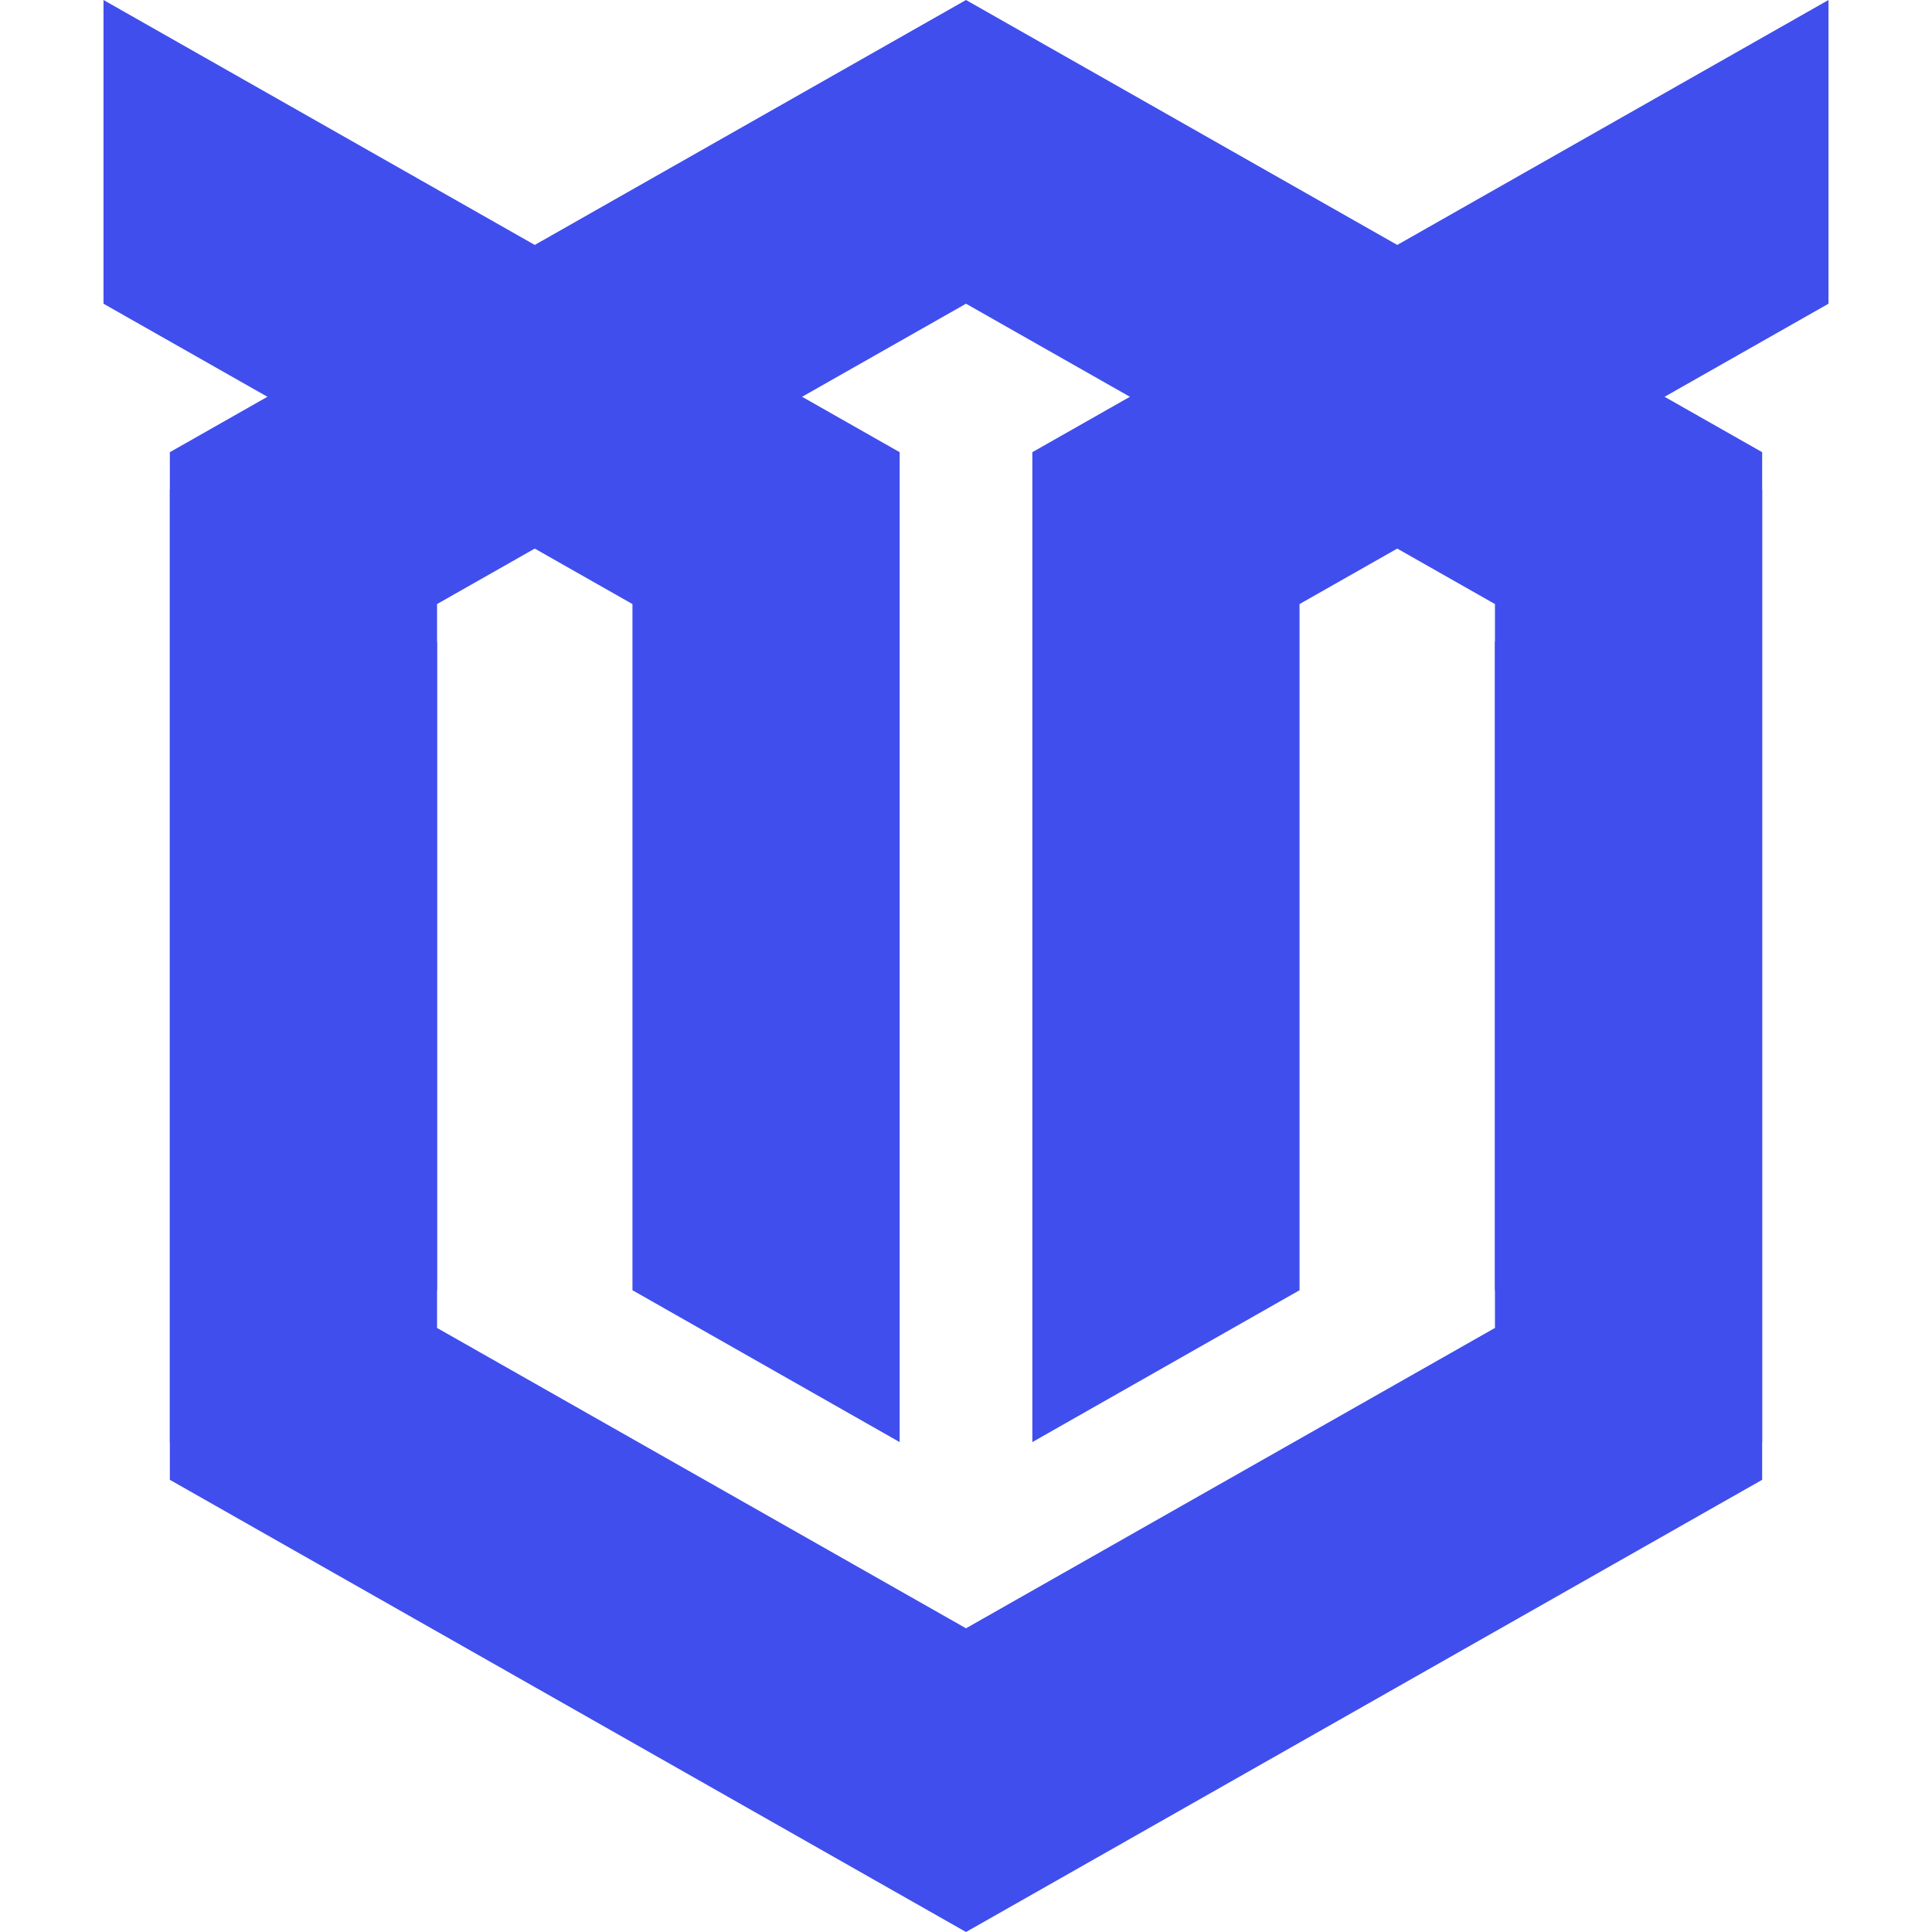 <svg width="56" height="56" viewBox="0 0 56 56" fill="none" xmlns="http://www.w3.org/2000/svg">
<path d="M53 8.803V0L29.923 13.107V41.8L37.668 37.398V17.509L53 8.803Z" fill="#404EED"/>
<path d="M3 8.803V0L26.077 13.107V41.8L18.332 37.398V17.509L3 8.803Z" fill="#404EED"/>
<path d="M28 8.803V4.401V0L4.923 13.107V41.8L12.668 37.398V17.509L28 8.803Z" fill="#404EED"/>
<path d="M28 8.803V4.401V0L51.077 13.107V41.8L43.332 37.398V17.509L28 8.803Z" fill="#404EED"/>
<path d="M28 47.197V56L4.923 42.893V14.2L12.668 18.602V38.491L28 47.197Z" fill="#404EED"/>
<path d="M28 47.197V56L51.077 42.893V14.2L43.332 18.602V38.491L28 47.197Z" fill="#404EED"/>
</svg>
